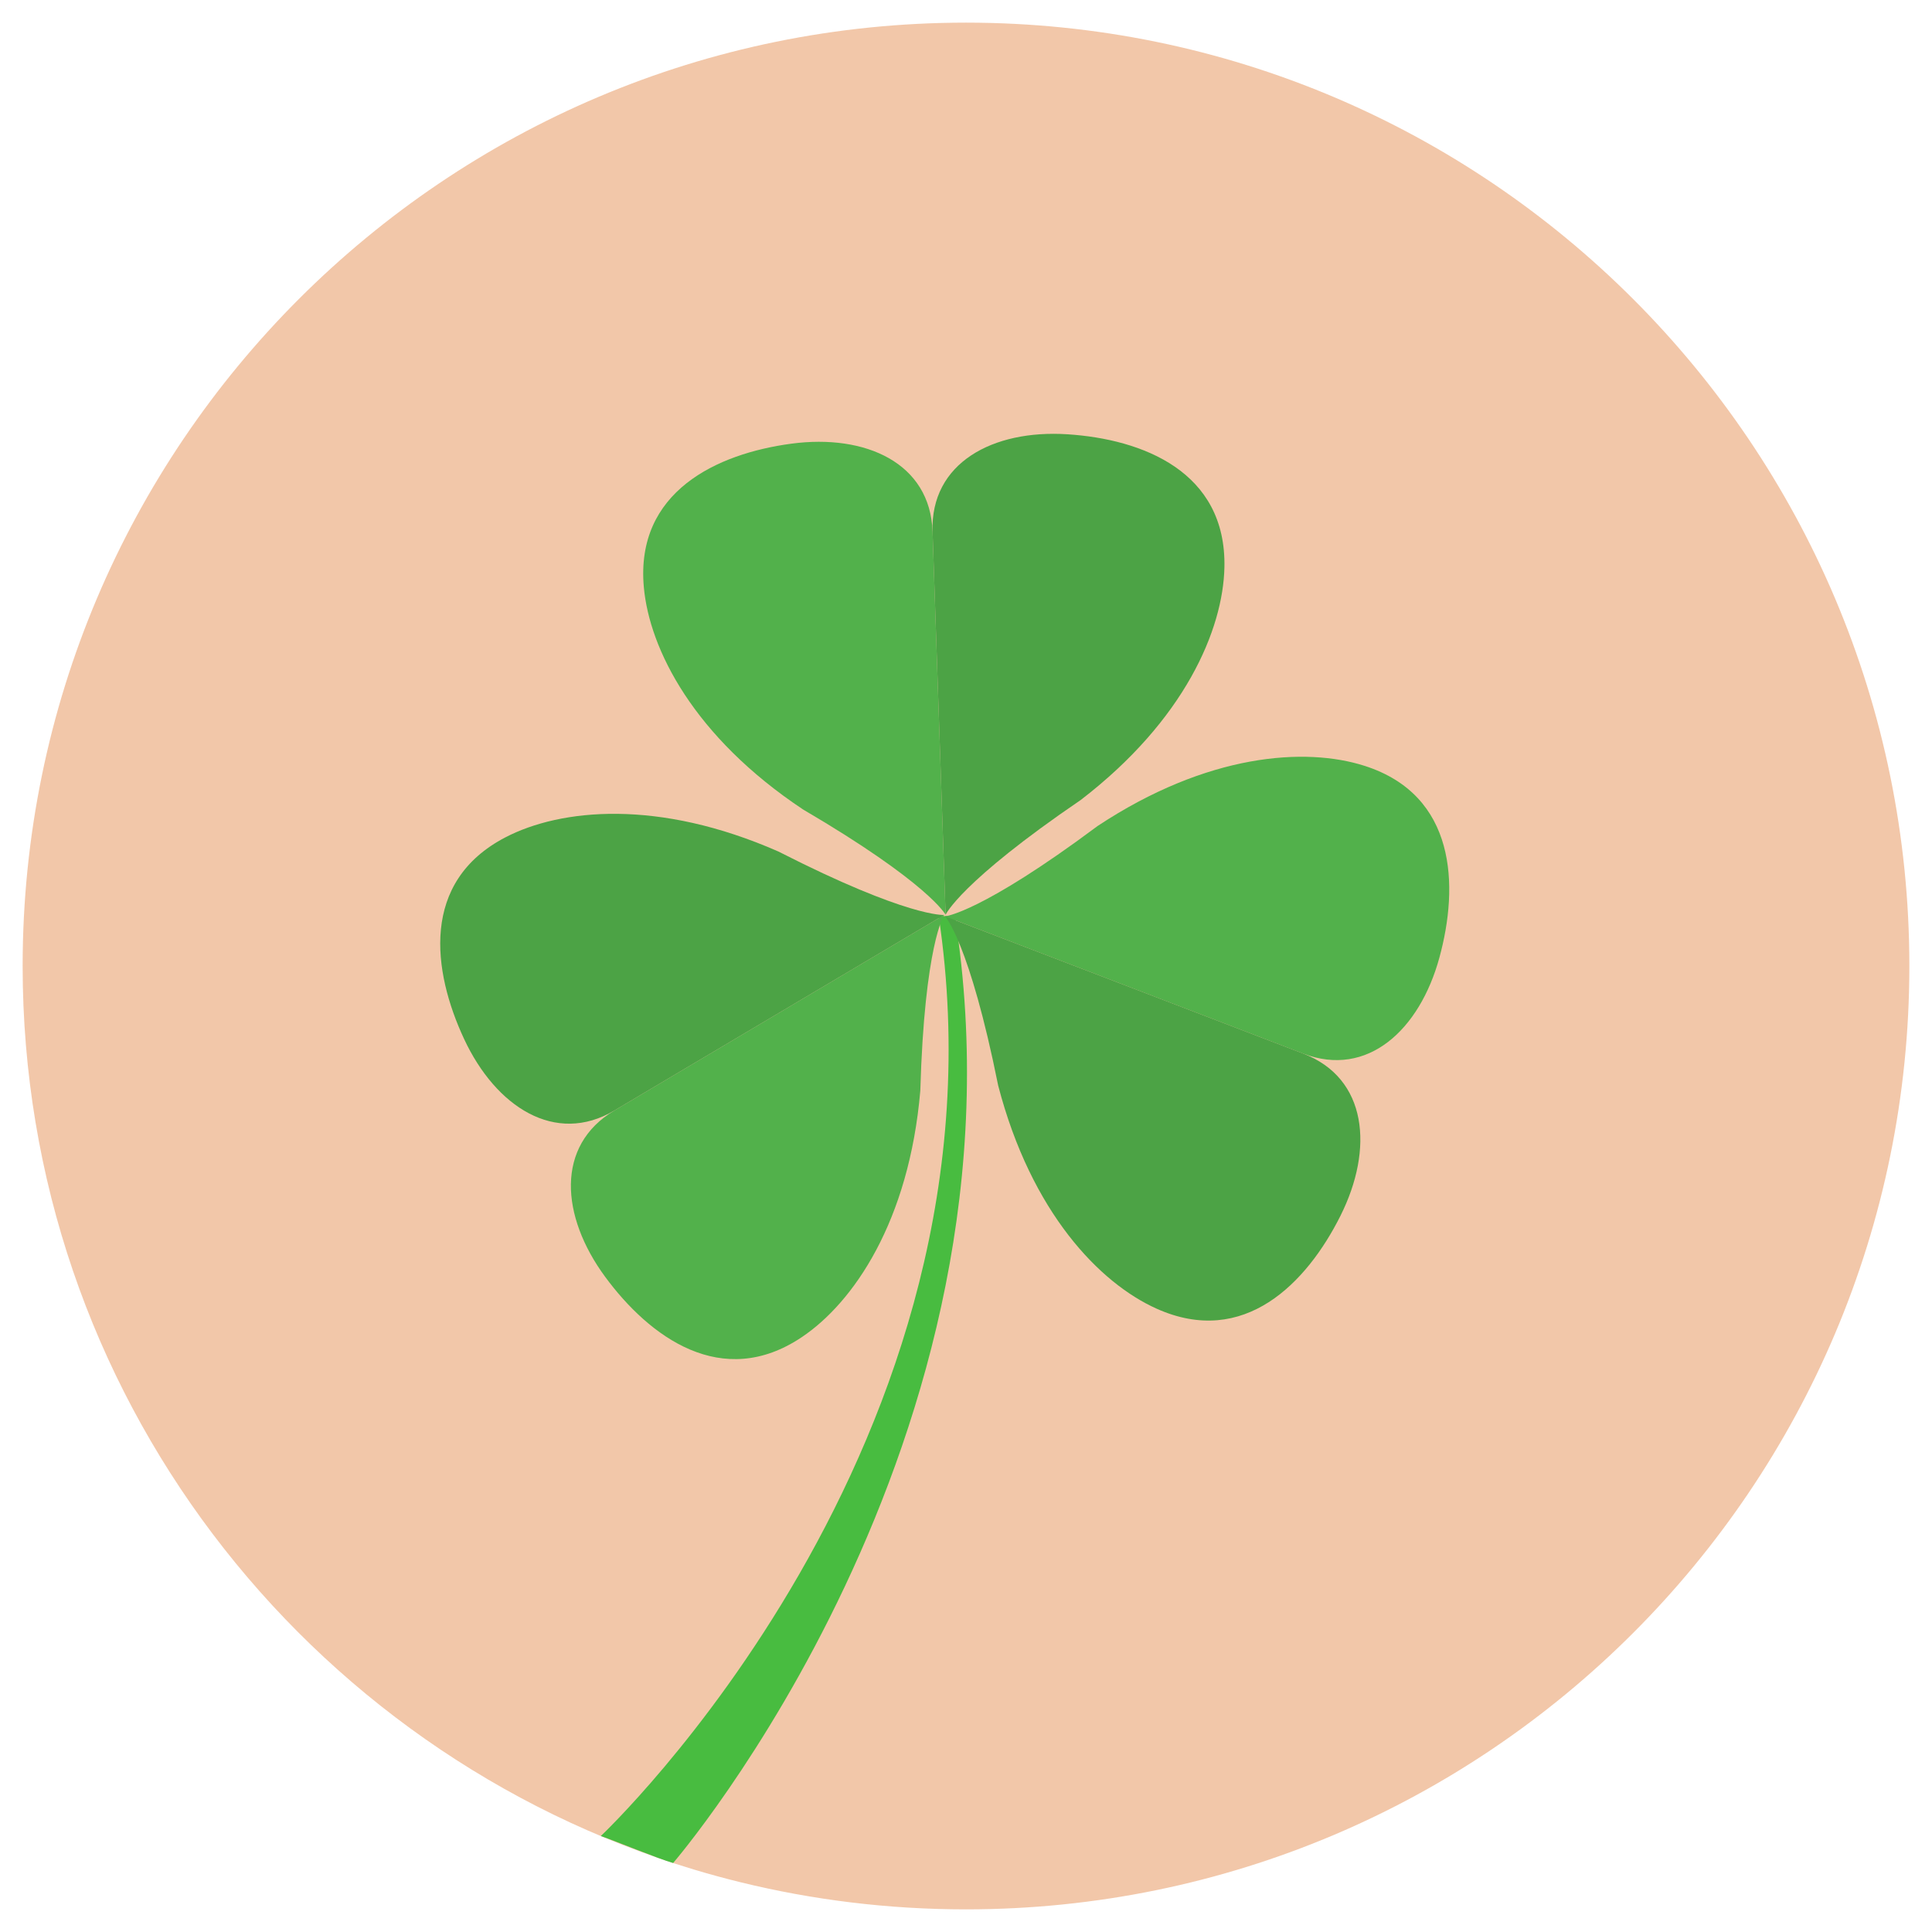 <?xml version="1.0" encoding="UTF-8" standalone="no"?>
<!-- Created with Inkscape (http://www.inkscape.org/) -->

<svg
   xmlns:dc="http://purl.org/dc/elements/1.1/"
   xmlns:cc="http://creativecommons.org/ns#"
   xmlns:rdf="http://www.w3.org/1999/02/22-rdf-syntax-ns#"
   xmlns:svg="http://www.w3.org/2000/svg"
   xmlns="http://www.w3.org/2000/svg"
   xmlns:sodipodi="http://sodipodi.sourceforge.net/DTD/sodipodi-0.dtd"
   xmlns:inkscape="http://www.inkscape.org/namespaces/inkscape"
   width="512"
   height="512"
   viewBox="0 0 512 512"
   id="svg2"
   version="1.1"
   inkscape:version="0.91 r13725"
   sodipodi:docname="Clover.svg">
  <defs
     id="defs4">
    <clipPath
       clipPathUnits="userSpaceOnUse"
       id="clipPath7556">
      <path
         style="opacity:1;fill:#6bb18c;fill-opacity:1;fill-rule:nonzero;stroke:none;stroke-width:15;stroke-linecap:round;stroke-linejoin:round;stroke-miterlimit:4;stroke-dasharray:none;stroke-dashoffset:0;stroke-opacity:1"
         d="m -134.795,926.814 c -7.132,14.597 -15.691,33.38 -38.007,40.911 -11.158,3.766 -21.259,4.264 -28.571,2.024 -3.656,-1.12 -10.9,0.648 -12.945,-1.774 -2.045,-2.422 1.11,-9.033 1.11,-12.625 6e-5,-14.366 15.917,-30.624 38.442,-37.506 17.586,-5.373 29.671,-0.982 37.054,1.011 7.123,1.924 6.678,0.261 2.918,7.957 z"
         id="path7558"
         inkscape:connector-curvature="0"
         sodipodi:nodetypes="ssssssss"
         clip-path="none"
         mask="none" />
    </clipPath>
    <mask
       maskUnits="userSpaceOnUse"
       id="mask7582">
      <path
         sodipodi:nodetypes="ccccc"
         inkscape:connector-curvature="0"
         id="path7584"
         d="m -789.964,647.583 c -80.533,73.17 -71.648,219.887 -64.008,276.306 l 13.566,-1.838 c -6.962,-51.409 -21.344,-192.004 63.116,-269.29 z"
         style="color:#000000;font-style:normal;font-variant:normal;font-weight:normal;font-stretch:normal;font-size:medium;line-height:normal;font-family:sans-serif;text-indent:0;text-align:start;text-decoration:none;text-decoration-line:none;text-decoration-style:solid;text-decoration-color:#000000;letter-spacing:normal;word-spacing:normal;text-transform:none;direction:ltr;block-progression:tb;writing-mode:lr-tb;baseline-shift:baseline;text-anchor:start;white-space:normal;clip-rule:nonzero;display:inline;overflow:visible;visibility:visible;opacity:1;isolation:auto;mix-blend-mode:normal;color-interpolation:sRGB;color-interpolation-filters:linearRGB;solid-color:#000000;solid-opacity:1;fill:#ef9688;fill-opacity:1;fill-rule:evenodd;stroke:none;stroke-width:15;stroke-linecap:butt;stroke-linejoin:miter;stroke-miterlimit:4;stroke-dasharray:none;stroke-dashoffset:0;stroke-opacity:1;color-rendering:auto;image-rendering:auto;shape-rendering:auto;text-rendering:auto;enable-background:accumulate"
         mask="none" />
    </mask>
  </defs>
  <sodipodi:namedview
     id="base"
     pagecolor="#ffffff"
     bordercolor="#666666"
     borderopacity="1.0"
     inkscape:pageopacity="0.0"
     inkscape:pageshadow="2"
     inkscape:zoom="0.70710678"
     inkscape:cx="-152.56256"
     inkscape:cy="231.42877"
     inkscape:document-units="px"
     inkscape:current-layer="layer1"
     showgrid="false"
     units="px"
     showborder="true"
     inkscape:showpageshadow="false"
     showguides="false"
     inkscape:window-width="1366"
     inkscape:window-height="715"
     inkscape:window-x="-8"
     inkscape:window-y="-8"
     inkscape:window-maximized="1" />
  <g
     inkscape:label="Layer 1"
     inkscape:groupmode="layer"
     id="layer1"
     transform="translate(0,-540.362)">
    <g
       id="g4148">
      <path
         style="opacity:1;fill:#f1c6a8;fill-opacity:0.992;fill-rule:nonzero;stroke:none;stroke-width:6;stroke-linecap:round;stroke-linejoin:round;stroke-miterlimit:4;stroke-dasharray:none;stroke-dashoffset:0;stroke-opacity:1"
         d="m 506,796.362 c 10e-6,138.071 -111.929,250 -250,250 -20.588,0 -40.595,-2.488 -59.736,-7.181 -4.147,-1.017 -8.253,-2.137 -12.316,-3.358 C 81.001,1004.89 6,909.385 6,796.362 c 1e-5,-138.071 111.929,-250 250,-250 138.071,0 250,111.929 250,250 z"
         id="path4287"
         inkscape:connector-curvature="0"
         sodipodi:nodetypes="sssssss" />
      <path
         style="color:#000000;font-style:normal;font-variant:normal;font-weight:normal;font-stretch:normal;font-size:medium;line-height:normal;font-family:sans-serif;text-indent:0;text-align:start;text-decoration:none;text-decoration-line:none;text-decoration-style:solid;text-decoration-color:#000000;letter-spacing:normal;word-spacing:normal;text-transform:none;direction:ltr;block-progression:tb;writing-mode:lr-tb;baseline-shift:baseline;text-anchor:start;white-space:normal;clip-rule:nonzero;display:inline;overflow:visible;visibility:visible;opacity:1;isolation:auto;mix-blend-mode:normal;color-interpolation:sRGB;color-interpolation-filters:linearRGB;solid-color:#000000;solid-opacity:1;fill:#48bc40;fill-opacity:1;fill-rule:evenodd;stroke:none;stroke-width:15;stroke-linecap:butt;stroke-linejoin:miter;stroke-miterlimit:4;stroke-dasharray:none;stroke-dashoffset:0;stroke-opacity:1;color-rendering:auto;image-rendering:auto;shape-rendering:auto;text-rendering:auto;enable-background:accumulate"
         d="m 253.05,783.067 c 21.818,139.169 -74.659,251.007 -74.659,251.007 -3.924,-1.103 -15.052,-5.726 -19.17,-7.144 0,0 110.405,-103.847 89.549,-243.744 z"
         id="path4435"
         inkscape:connector-curvature="0"
         sodipodi:nodetypes="ccccc" />
      <g
         transform="matrix(0.999,-0.034,0.034,0.999,3.075,-37.317)"
         id="g4185">
        <path
           sodipodi:nodetypes="sccscs"
           inkscape:connector-curvature="0"
           id="path4179"
           d="m 219.576,726.765 1.5e-4,101.63 c 0,0 -4.125,-8.495 -36.838,-29.194 -28.308,-20.239 -39.252,-43.863 -40.17,-60.345 -1.416,-25.41 20.625,-34.719 40.382,-36.674 19.757,-1.955 36.626,6.369 36.626,24.583 z"
           style="opacity:1;fill:#52b14b;fill-opacity:1;fill-rule:nonzero;stroke:none;stroke-width:15;stroke-linecap:round;stroke-linejoin:round;stroke-miterlimit:4;stroke-dasharray:none;stroke-dashoffset:0;stroke-opacity:1" />
        <path
           style="opacity:1;fill:#4ca345;fill-opacity:1;fill-rule:nonzero;stroke:none;stroke-width:15;stroke-linecap:round;stroke-linejoin:round;stroke-miterlimit:4;stroke-dasharray:none;stroke-dashoffset:0;stroke-opacity:1"
           d="m 219.574,726.765 -1.5e-4,101.63 c 0,0 4.125,-8.495 36.838,-29.194 28.308,-20.239 39.252,-43.863 40.17,-60.345 1.416,-25.41 -20.625,-34.719 -40.382,-36.674 -19.757,-1.955 -36.626,6.369 -36.626,24.583 z"
           id="path4183"
           inkscape:connector-curvature="0"
           sodipodi:nodetypes="sccscs" />
      </g>
      <g
         id="g4189"
         transform="matrix(-0.358,0.934,-0.934,-0.358,1102.78,874.677)">
        <path
           style="opacity:1;fill:#52b14b;fill-opacity:1;fill-rule:nonzero;stroke:none;stroke-width:15;stroke-linecap:round;stroke-linejoin:round;stroke-miterlimit:4;stroke-dasharray:none;stroke-dashoffset:0;stroke-opacity:1"
           d="m 219.576,726.765 1.5e-4,101.63 c 0,0 -4.125,-8.495 -36.838,-29.194 -28.308,-20.239 -39.252,-43.863 -40.17,-60.345 -1.416,-25.41 20.625,-34.719 40.382,-36.674 19.757,-1.955 36.626,6.369 36.626,24.583 z"
           id="path4191"
           inkscape:connector-curvature="0"
           sodipodi:nodetypes="sccscs" />
        <path
           sodipodi:nodetypes="sccscs"
           inkscape:connector-curvature="0"
           id="path4193"
           d="m 219.574,726.765 -1.5e-4,101.63 c 0,0 4.125,-8.495 36.838,-29.194 28.308,-20.239 39.252,-43.863 40.17,-60.345 1.416,-25.41 -20.625,-34.719 -40.382,-36.674 -19.757,-1.955 -36.626,6.369 -36.626,24.583 z"
           style="opacity:1;fill:#4ca345;fill-opacity:1;fill-rule:nonzero;stroke:none;stroke-width:15;stroke-linecap:round;stroke-linejoin:round;stroke-miterlimit:4;stroke-dasharray:none;stroke-dashoffset:0;stroke-opacity:1" />
      </g>
      <g
         transform="matrix(-0.51,-0.86,0.86,-0.51,-350.226,1394.147)"
         id="g4195">
        <path
           sodipodi:nodetypes="sccscs"
           inkscape:connector-curvature="0"
           id="path4197"
           d="m 219.576,726.765 1.5e-4,101.63 c 0,0 -4.125,-8.495 -36.838,-29.194 -28.308,-20.239 -39.252,-43.863 -40.17,-60.345 -1.416,-25.41 20.625,-34.719 40.382,-36.674 19.757,-1.955 36.626,6.369 36.626,24.583 z"
           style="opacity:1;fill:#52b14b;fill-opacity:1;fill-rule:nonzero;stroke:none;stroke-width:15;stroke-linecap:round;stroke-linejoin:round;stroke-miterlimit:4;stroke-dasharray:none;stroke-dashoffset:0;stroke-opacity:1" />
        <path
           style="opacity:1;fill:#4ca345;fill-opacity:1;fill-rule:nonzero;stroke:none;stroke-width:15;stroke-linecap:round;stroke-linejoin:round;stroke-miterlimit:4;stroke-dasharray:none;stroke-dashoffset:0;stroke-opacity:1"
           d="m 219.574,726.765 -1.5e-4,101.63 c 0,0 4.125,-8.495 36.838,-29.194 28.308,-20.239 39.252,-43.863 40.17,-60.345 1.416,-25.41 -20.625,-34.719 -40.382,-36.674 -19.757,-1.955 -36.626,6.369 -36.626,24.583 z"
           id="path4199"
           inkscape:connector-curvature="0"
           sodipodi:nodetypes="sccscs" />
      </g>
    </g>
  </g>
</svg>
